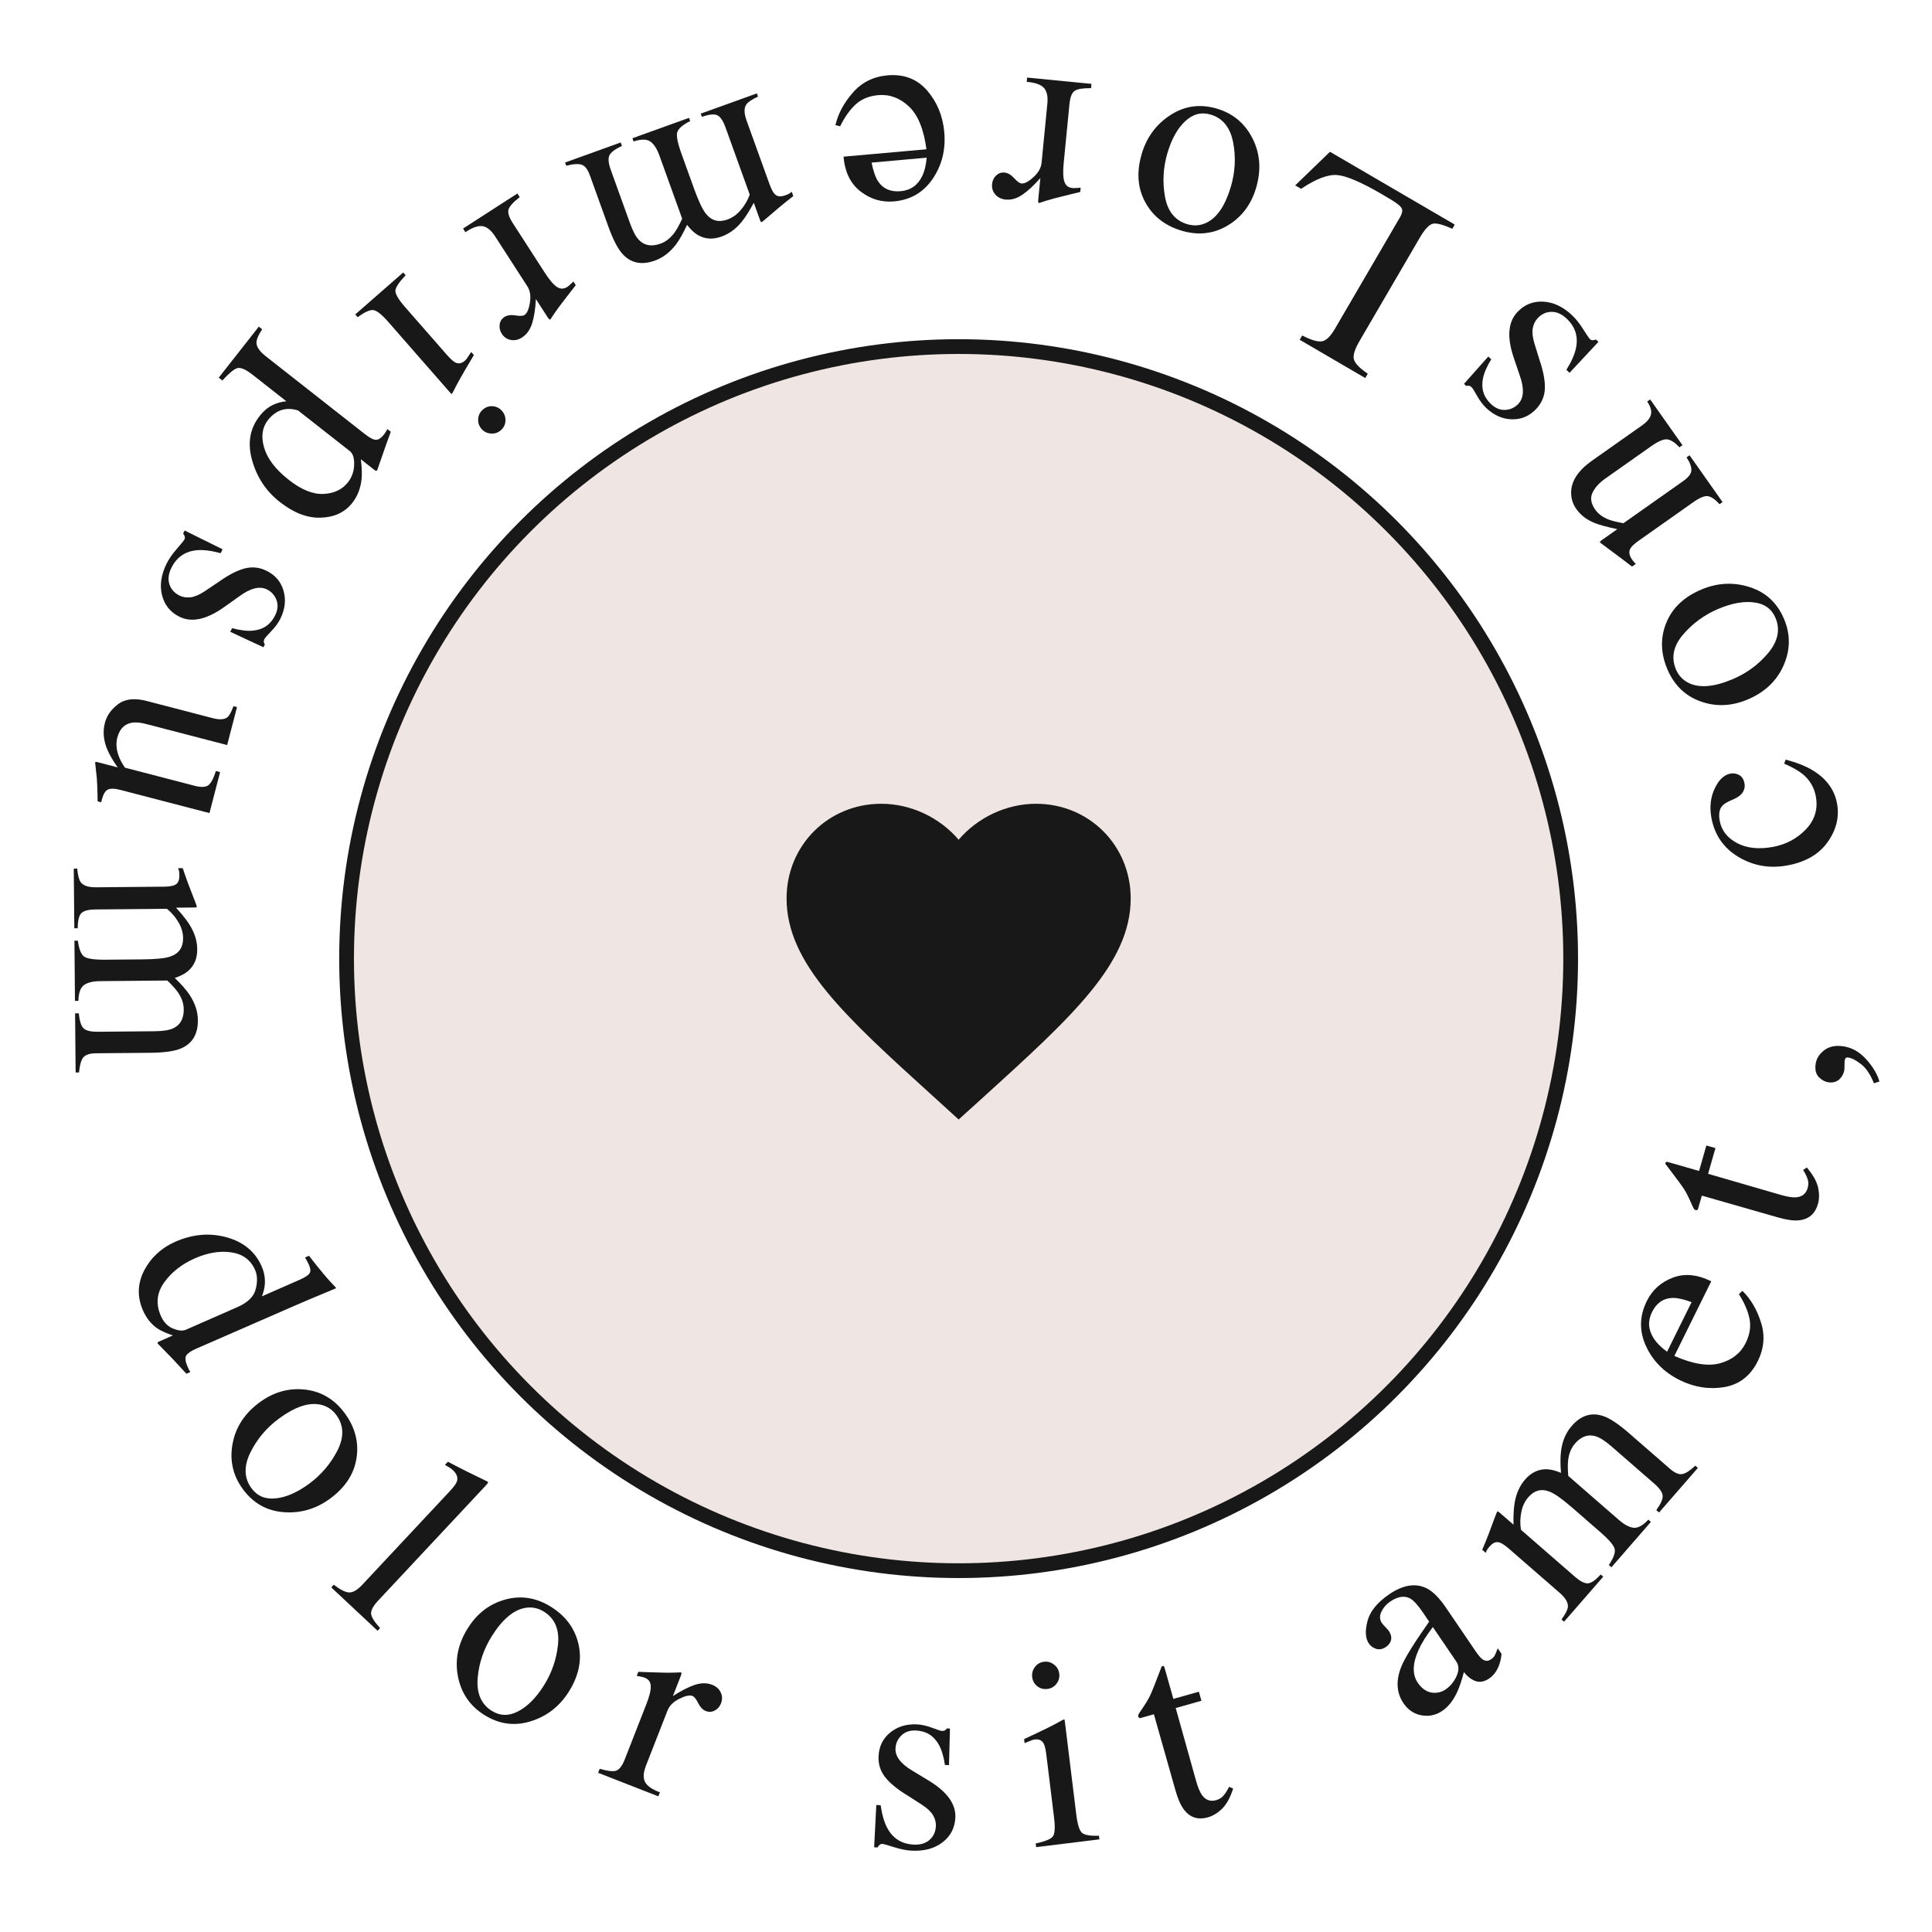 <svg width="131" height="131" viewBox="0 0 131 131" fill="none" xmlns="http://www.w3.org/2000/svg">
<path d="M98.475 15.512C97.861 15.236 97.428 15.12 97.175 15.165C96.915 15.212 96.611 15.533 96.265 16.126L92.184 23.122C91.859 23.68 91.731 24.092 91.801 24.36C91.869 24.632 92.182 24.959 92.742 25.341L92.572 25.633L88.126 23.039L88.296 22.747C88.892 23.054 89.337 23.186 89.629 23.144C89.916 23.099 90.212 22.815 90.516 22.293L94.924 14.737C95.026 14.563 95.078 14.408 95.082 14.273C95.077 14.14 94.982 14.002 94.797 13.86C94.689 13.776 94.572 13.694 94.447 13.615C94.317 13.532 94.072 13.386 93.714 13.177C92.317 12.362 91.305 11.926 90.679 11.87C90.053 11.813 89.234 12.124 88.221 12.803L87.821 12.57L90.179 10.292L98.641 15.228L98.475 15.512Z" fill="#181818"/>
<path d="M85.166 12.752C84.829 13.882 84.186 14.729 83.238 15.293C82.283 15.862 81.24 15.977 80.11 15.639C78.986 15.303 78.165 14.656 77.647 13.697C77.129 12.739 77.054 11.646 77.42 10.419C77.757 9.29 78.409 8.414 79.374 7.793C80.338 7.172 81.389 7.031 82.524 7.37C83.615 7.696 84.418 8.372 84.934 9.398C85.45 10.425 85.527 11.543 85.166 12.752ZM80.501 15.2C80.95 15.334 81.383 15.302 81.8 15.105C82.523 14.758 83.073 13.951 83.451 12.685C83.753 11.674 83.807 10.664 83.614 9.654C83.416 8.642 82.91 8.014 82.098 7.772C81.462 7.582 80.887 7.729 80.371 8.212C79.85 8.693 79.448 9.408 79.165 10.356C78.871 11.339 78.813 12.329 78.991 13.329C79.169 14.328 79.672 14.952 80.501 15.2Z" fill="#181818"/>
<path d="M73.978 5.978C73.431 5.972 73.062 6.032 72.871 6.156C72.68 6.286 72.561 6.587 72.515 7.059L72.125 11.049C72.068 11.633 72.083 12.054 72.171 12.313C72.252 12.577 72.438 12.723 72.727 12.751C72.785 12.757 72.866 12.756 72.968 12.748C73.064 12.746 73.165 12.738 73.274 12.725L73.245 13.017C72.898 13.102 72.541 13.189 72.175 13.278C71.809 13.367 71.555 13.432 71.415 13.472C71.109 13.555 70.793 13.652 70.466 13.763C70.425 13.759 70.403 13.742 70.4 13.712C70.391 13.681 70.391 13.619 70.4 13.524L70.542 12.073C70.113 12.561 69.71 12.936 69.333 13.197C68.951 13.457 68.571 13.569 68.193 13.532C67.892 13.502 67.656 13.387 67.486 13.186C67.314 12.99 67.242 12.757 67.268 12.486C67.292 12.244 67.385 12.047 67.549 11.897C67.707 11.745 67.895 11.681 68.113 11.702C68.337 11.724 68.554 11.849 68.764 12.078C68.968 12.306 69.135 12.427 69.264 12.44C69.471 12.46 69.741 12.317 70.075 12.01C70.408 11.709 70.592 11.382 70.626 11.028L71.016 7.037C71.066 6.53 70.983 6.165 70.766 5.941C70.55 5.723 70.166 5.594 69.617 5.552L69.645 5.26L74.007 5.686L73.978 5.978Z" fill="#181818"/>
<path d="M60.616 13.656C59.784 13.73 59.029 13.506 58.352 12.983C57.675 12.466 57.29 11.68 57.196 10.623L62.818 10.122C62.637 8.757 62.238 7.787 61.622 7.212C61.005 6.636 60.313 6.382 59.546 6.451C58.926 6.506 58.418 6.715 58.022 7.077C57.626 7.44 57.274 7.935 56.967 8.564L56.648 8.485C56.823 7.714 57.216 6.98 57.826 6.283C58.43 5.586 59.214 5.195 60.176 5.109C61.286 5.01 62.182 5.353 62.865 6.137C63.541 6.922 63.928 7.86 64.026 8.952C64.132 10.139 63.872 11.194 63.246 12.118C62.62 13.043 61.744 13.555 60.616 13.656ZM61.072 12.964C61.745 12.904 62.232 12.56 62.533 11.932C62.694 11.597 62.794 11.183 62.833 10.692L59.097 11.025C59.214 11.609 59.365 12.039 59.551 12.314C59.886 12.808 60.393 13.024 61.072 12.964Z" fill="#181818"/>
<path d="M51.397 6.55C50.977 6.746 50.713 6.923 50.606 7.081C50.441 7.323 50.446 7.687 50.621 8.172L52.18 12.495C52.328 12.908 52.481 13.158 52.639 13.246C52.791 13.336 52.993 13.336 53.244 13.246C53.361 13.204 53.448 13.166 53.505 13.133C53.557 13.101 53.617 13.058 53.685 13.002L53.791 13.294L53.261 13.712C53.069 13.863 52.76 14.123 52.332 14.491C51.904 14.859 51.676 15.049 51.648 15.059C51.62 15.069 51.599 15.061 51.583 15.035C51.567 15.009 51.546 14.957 51.517 14.879L51.111 13.75C50.739 14.451 50.387 14.968 50.054 15.303C49.723 15.642 49.346 15.889 48.922 16.041C48.348 16.248 47.82 16.218 47.34 15.95C47.085 15.803 46.833 15.569 46.586 15.249C46.324 15.816 46.076 16.255 45.842 16.566C45.437 17.102 44.958 17.47 44.406 17.669C43.508 17.993 42.777 17.844 42.213 17.222C41.892 16.872 41.57 16.25 41.248 15.358L39.997 11.888C39.855 11.492 39.671 11.253 39.446 11.17C39.217 11.095 38.866 11.117 38.393 11.238L38.315 11.02L42.086 9.661L42.171 9.895C41.702 10.114 41.419 10.326 41.323 10.531C41.221 10.738 41.253 11.073 41.42 11.536L42.719 15.14C42.914 15.681 43.117 16.058 43.326 16.273C43.697 16.655 44.184 16.738 44.786 16.521C45.148 16.39 45.465 16.141 45.735 15.773C45.891 15.559 46.065 15.245 46.255 14.829L44.712 10.547C44.549 10.096 44.347 9.781 44.107 9.603C43.861 9.427 43.478 9.424 42.959 9.592L42.881 9.374L46.719 7.991L46.798 8.208C46.292 8.466 46.001 8.716 45.924 8.958C45.848 9.199 45.943 9.691 46.21 10.432L47.054 12.774C47.364 13.633 47.633 14.204 47.861 14.487C48.242 14.967 48.73 15.099 49.327 14.884C49.667 14.762 49.968 14.546 50.228 14.238C50.491 13.936 50.693 13.589 50.836 13.197L49.187 8.623C49.034 8.199 48.856 7.932 48.653 7.823C48.444 7.715 48.09 7.748 47.592 7.922L47.514 7.704L51.319 6.333L51.397 6.55Z" fill="#181818"/>
<path d="M34.04 27.863C34.208 28.055 34.285 28.278 34.273 28.534C34.26 28.789 34.155 29.003 33.959 29.174C33.767 29.342 33.544 29.415 33.289 29.394C33.034 29.381 32.82 29.277 32.648 29.08C32.481 28.889 32.406 28.663 32.423 28.404C32.44 28.153 32.544 27.944 32.736 27.776C32.932 27.604 33.156 27.527 33.406 27.543C33.661 27.565 33.872 27.671 34.04 27.863ZM27.504 18.663C27.066 19.125 26.835 19.469 26.812 19.694C26.792 19.924 27.011 20.3 27.467 20.822L30.259 24.013C30.513 24.303 30.708 24.486 30.846 24.563C31.073 24.687 31.293 24.655 31.508 24.468C31.557 24.425 31.602 24.378 31.643 24.326C31.68 24.278 31.782 24.125 31.951 23.868L32.132 24.075L31.927 24.421C31.368 25.358 30.992 26.026 30.797 26.424C30.719 26.587 30.662 26.684 30.627 26.715C30.59 26.692 30.557 26.662 30.526 26.627L26.323 21.823C25.878 21.314 25.539 21.048 25.305 21.024C25.067 21.004 24.716 21.165 24.252 21.508L24.088 21.32L27.34 18.476L27.504 18.663Z" fill="#181818"/>
<path d="M20.208 27.83C19.796 27.702 19.417 27.695 19.072 27.808C18.728 27.93 18.428 28.154 18.172 28.48C17.776 28.983 17.689 29.608 17.91 30.354C18.131 31.108 18.689 31.836 19.584 32.539C20.442 33.213 21.229 33.529 21.946 33.49C22.66 33.455 23.208 33.192 23.593 32.703C23.863 32.358 24.003 31.959 24.012 31.506C24.026 31.057 23.93 30.752 23.725 30.591L20.208 27.83ZM17.78 22.329C17.464 22.789 17.34 23.139 17.407 23.38C17.47 23.626 17.672 23.882 18.012 24.149L24.724 29.42C25.078 29.698 25.339 29.832 25.506 29.82C25.675 29.817 25.852 29.696 26.039 29.458C26.079 29.407 26.115 29.356 26.147 29.306C26.175 29.26 26.215 29.19 26.267 29.095L26.498 29.276L26.193 30.111C26.18 30.138 25.973 30.733 25.572 31.895C25.554 31.918 25.529 31.925 25.499 31.916C25.469 31.916 25.44 31.904 25.412 31.883L24.468 31.141C24.535 31.691 24.551 32.14 24.517 32.49C24.448 33.115 24.24 33.648 23.893 34.091C23.387 34.734 22.679 35.071 21.766 35.1C20.855 35.138 19.924 34.784 18.973 34.037C18.041 33.305 17.415 32.361 17.094 31.205C16.77 30.054 16.939 29.056 17.602 28.213C17.806 27.952 18.017 27.751 18.232 27.611C18.564 27.39 18.959 27.256 19.418 27.209L17.132 25.414C16.661 25.044 16.312 24.894 16.084 24.964C15.856 25.033 15.52 25.312 15.076 25.8L14.832 25.608L17.549 22.147L17.78 22.329Z" fill="#181818"/>
<path d="M15.092 37.245L14.962 37.508C14.296 37.33 13.75 37.265 13.323 37.311C12.544 37.388 11.977 37.785 11.622 38.502C11.425 38.901 11.378 39.268 11.483 39.604C11.59 39.948 11.819 40.207 12.169 40.381C12.393 40.491 12.64 40.532 12.913 40.501C13.186 40.471 13.504 40.337 13.866 40.1L14.818 39.461C15.492 38.981 16.083 38.676 16.592 38.544C17.1 38.412 17.596 38.466 18.079 38.706C18.674 39 19.057 39.455 19.229 40.069C19.401 40.683 19.328 41.312 19.009 41.954C18.87 42.236 18.664 42.517 18.392 42.799C18.117 43.087 17.97 43.252 17.948 43.294C17.901 43.389 17.88 43.465 17.886 43.521C17.891 43.576 17.915 43.635 17.958 43.696L17.863 43.887L15.613 42.841L15.736 42.594C16.303 42.743 16.775 42.799 17.151 42.76C17.846 42.694 18.347 42.35 18.654 41.729C18.839 41.357 18.869 41.009 18.746 40.683C18.623 40.358 18.407 40.118 18.099 39.966C17.611 39.724 16.994 39.874 16.248 40.418L15.162 41.189C13.986 42.015 12.988 42.225 12.171 41.82C11.544 41.509 11.149 41.019 10.985 40.349C10.818 39.685 10.923 38.973 11.299 38.213C11.457 37.895 11.689 37.56 11.995 37.209C12.301 36.858 12.473 36.645 12.51 36.571C12.541 36.507 12.545 36.44 12.521 36.368C12.502 36.299 12.467 36.236 12.417 36.178L12.519 35.971L15.092 37.245Z" fill="#181818"/>
<path d="M15.402 50.519L9.895 49.088C9.505 48.986 9.178 48.959 8.915 49.007C8.424 49.106 8.105 49.44 7.957 50.007C7.855 50.397 7.885 50.812 8.046 51.252C8.135 51.502 8.277 51.768 8.472 52.052L13.187 53.278C13.629 53.393 13.941 53.382 14.123 53.246C14.306 53.109 14.478 52.787 14.641 52.278L14.925 52.352L14.202 55.131L8.146 53.556C7.755 53.455 7.468 53.453 7.283 53.552C7.102 53.658 6.962 53.94 6.861 54.398L6.62 54.335C6.616 53.997 6.611 53.748 6.604 53.587C6.602 53.427 6.59 53.157 6.566 52.778C6.553 52.615 6.515 52.256 6.451 51.701C6.458 51.672 6.477 51.659 6.507 51.66C6.532 51.661 6.561 51.665 6.596 51.674L7.981 52.034C7.618 51.523 7.366 51.078 7.226 50.699C7.009 50.122 6.971 49.561 7.112 49.016C7.242 48.517 7.542 48.093 8.013 47.744C8.479 47.388 9.125 47.317 9.951 47.531L14.416 48.693C14.875 48.812 15.207 48.794 15.413 48.639C15.543 48.538 15.682 48.287 15.83 47.884L16.07 47.947L15.402 50.519Z" fill="#181818"/>
<path d="M5.233 58.895C5.279 59.357 5.359 59.664 5.473 59.817C5.647 60.053 5.992 60.168 6.507 60.163L11.103 60.122C11.542 60.118 11.829 60.056 11.964 59.936C12.099 59.822 12.165 59.632 12.163 59.365C12.162 59.241 12.155 59.146 12.143 59.081C12.13 59.022 12.109 58.951 12.079 58.868L12.39 58.865L12.609 59.503C12.688 59.734 12.831 60.112 13.037 60.637C13.243 61.163 13.347 61.441 13.347 61.47C13.347 61.5 13.332 61.518 13.303 61.524C13.273 61.53 13.217 61.534 13.134 61.534L11.934 61.545C12.473 62.127 12.845 62.63 13.05 63.055C13.261 63.48 13.369 63.918 13.373 64.368C13.379 64.978 13.176 65.466 12.764 65.832C12.541 66.023 12.237 66.183 11.853 66.311C12.301 66.746 12.634 67.125 12.85 67.449C13.223 68.008 13.412 68.582 13.417 69.168C13.426 70.123 13.043 70.763 12.27 71.09C11.833 71.278 11.14 71.376 10.192 71.385L6.503 71.418C6.082 71.422 5.796 71.516 5.643 71.702C5.497 71.893 5.402 72.231 5.359 72.718L5.128 72.72L5.092 68.711L5.341 68.708C5.393 69.224 5.499 69.56 5.661 69.719C5.822 69.883 6.149 69.963 6.641 69.959L10.472 69.924C11.047 69.919 11.47 69.853 11.742 69.726C12.226 69.502 12.465 69.07 12.459 68.43C12.455 68.045 12.325 67.664 12.066 67.287C11.916 67.069 11.677 66.802 11.348 66.485L6.796 66.526C6.316 66.53 5.953 66.617 5.705 66.785C5.458 66.959 5.328 67.319 5.315 67.864L5.084 67.866L5.047 63.786L5.278 63.784C5.354 64.346 5.494 64.704 5.697 64.856C5.9 65.008 6.395 65.081 7.183 65.073L9.672 65.051C10.585 65.043 11.213 64.978 11.555 64.856C12.134 64.655 12.421 64.237 12.415 63.603C12.412 63.242 12.308 62.887 12.103 62.539C11.904 62.192 11.644 61.886 11.321 61.622L6.459 61.666C6.008 61.67 5.698 61.75 5.528 61.906C5.357 62.068 5.271 62.412 5.27 62.94L5.039 62.942L5.002 58.897L5.233 58.895Z" fill="#181818"/>
<path d="M17.739 85.859C17.913 86.255 17.986 86.656 17.958 87.064C17.939 87.331 17.873 87.609 17.761 87.898L20.349 86.761C20.68 86.615 20.891 86.477 20.983 86.346C21.076 86.221 21.063 86.02 20.941 85.743C20.912 85.678 20.885 85.622 20.858 85.576C20.831 85.529 20.772 85.426 20.682 85.265L20.951 85.147L21.415 85.739C21.587 85.954 21.762 86.169 21.94 86.382C22.118 86.595 22.28 86.78 22.426 86.936C22.491 87.01 22.606 87.132 22.77 87.299L22.776 87.355L21.914 87.714C21.602 87.844 21.28 87.98 20.946 88.12C20.618 88.257 20.294 88.397 19.974 88.537L13.318 91.442C12.965 91.597 12.737 91.749 12.634 91.898C12.531 92.047 12.562 92.308 12.727 92.683C12.753 92.743 12.779 92.802 12.805 92.862C12.837 92.919 12.871 92.975 12.908 93.03L12.64 93.148C12.615 93.12 12.306 92.787 11.714 92.147L10.673 91.08L10.721 90.991L11.722 90.551C11.258 90.393 10.906 90.233 10.667 90.073C10.249 89.784 9.925 89.379 9.697 88.858C9.291 87.936 9.318 87.031 9.776 86.144C10.242 85.259 10.944 84.611 11.883 84.198C13.06 83.681 14.219 83.579 15.361 83.894C16.51 84.211 17.303 84.866 17.739 85.859ZM10.905 89.221C11.09 89.644 11.365 89.931 11.729 90.082C12.094 90.233 12.387 90.259 12.609 90.161L16.101 88.627C16.806 88.317 17.219 87.909 17.34 87.403C17.468 86.9 17.454 86.469 17.297 86.111C16.996 85.428 16.459 85.029 15.684 84.917C14.915 84.801 14.088 84.938 13.204 85.327C12.33 85.711 11.64 86.253 11.133 86.955C10.628 87.663 10.552 88.418 10.905 89.221Z" fill="#181818"/>
<path d="M17.608 95.083C18.56 94.386 19.583 94.099 20.68 94.221C21.784 94.345 22.685 94.882 23.382 95.833C24.076 96.78 24.34 97.791 24.174 98.868C24.008 99.945 23.409 100.862 22.376 101.619C21.425 102.316 20.377 102.621 19.233 102.533C18.089 102.446 17.167 101.925 16.466 100.969C15.793 100.051 15.561 99.027 15.769 97.897C15.977 96.768 16.59 95.83 17.608 95.083ZM22.805 95.948C22.528 95.57 22.164 95.334 21.712 95.239C20.927 95.08 20.001 95.391 18.935 96.172C18.084 96.796 17.431 97.568 16.975 98.49C16.523 99.417 16.547 100.222 17.048 100.906C17.441 101.441 17.988 101.672 18.691 101.598C19.397 101.528 20.149 101.201 20.947 100.616C21.774 100.01 22.418 99.255 22.88 98.351C23.341 97.447 23.316 96.646 22.805 95.948Z" fill="#181818"/>
<path d="M22.631 107.454C23.07 107.791 23.418 107.966 23.674 107.978C23.934 107.986 24.232 107.811 24.568 107.452L30.501 101.108C30.768 100.822 30.928 100.603 30.982 100.451C31.065 100.188 30.975 99.933 30.711 99.686C30.65 99.629 30.577 99.573 30.491 99.517C30.41 99.465 30.303 99.402 30.171 99.327L30.371 99.112C31.101 99.503 31.999 99.953 33.064 100.463C33.094 100.491 33.099 100.52 33.08 100.55C33.064 100.584 33.016 100.644 32.935 100.731L25.654 108.516C25.302 108.892 25.138 109.198 25.163 109.432C25.192 109.661 25.395 109.982 25.774 110.392L25.604 110.574L22.461 107.635L22.631 107.454Z" fill="#181818"/>
<path d="M31.738 110.372C32.37 109.377 33.218 108.736 34.284 108.451C35.358 108.164 36.392 108.336 37.388 108.968C38.379 109.597 38.993 110.443 39.23 111.506C39.468 112.57 39.244 113.642 38.558 114.723C37.926 115.718 37.061 116.384 35.964 116.719C34.867 117.055 33.818 116.905 32.817 116.27C31.856 115.66 31.267 114.791 31.049 113.663C30.832 112.535 31.061 111.438 31.738 110.372ZM36.892 109.285C36.497 109.034 36.071 108.947 35.616 109.023C34.827 109.16 34.078 109.787 33.37 110.903C32.804 111.794 32.477 112.751 32.389 113.776C32.305 114.804 32.621 115.545 33.336 115.999C33.897 116.355 34.49 116.37 35.118 116.045C35.75 115.724 36.331 115.145 36.862 114.309C37.411 113.444 37.736 112.506 37.837 111.496C37.938 110.486 37.623 109.749 36.892 109.285Z" fill="#181818"/>
<path d="M40.663 119.933C41.188 120.087 41.559 120.13 41.777 120.063C41.996 119.989 42.192 119.732 42.365 119.29L43.825 115.557C44.039 115.01 44.139 114.6 44.124 114.328C44.118 114.051 43.979 113.86 43.709 113.755C43.654 113.733 43.576 113.712 43.475 113.692C43.383 113.669 43.283 113.649 43.175 113.632L43.282 113.359C43.639 113.371 44.006 113.384 44.383 113.398C44.759 113.411 45.021 113.418 45.167 113.418C45.484 113.421 45.815 113.414 46.159 113.396C46.198 113.411 46.214 113.433 46.209 113.463C46.209 113.495 46.192 113.555 46.158 113.643L45.627 115.001C46.172 114.648 46.662 114.397 47.095 114.248C47.534 114.102 47.93 114.098 48.284 114.236C48.565 114.346 48.761 114.521 48.87 114.761C48.982 114.996 48.989 115.24 48.889 115.494C48.801 115.72 48.657 115.884 48.459 115.984C48.266 116.087 48.068 116.099 47.863 116.019C47.654 115.937 47.479 115.757 47.339 115.48C47.205 115.205 47.077 115.043 46.956 114.996C46.763 114.92 46.464 114.985 46.059 115.189C45.657 115.388 45.391 115.653 45.261 115.984L43.801 119.718C43.616 120.193 43.597 120.567 43.744 120.841C43.894 121.11 44.227 121.339 44.745 121.529L44.638 121.802L40.556 120.206L40.663 119.933Z" fill="#181818"/>
<path d="M59.419 122.389L59.712 122.404C59.813 123.086 59.97 123.613 60.182 123.986C60.563 124.67 61.152 125.033 61.951 125.074C62.395 125.097 62.751 124.993 63.017 124.764C63.291 124.529 63.437 124.216 63.458 123.825C63.47 123.577 63.409 123.333 63.273 123.095C63.136 122.856 62.888 122.618 62.526 122.38L61.561 121.76C60.853 121.332 60.338 120.911 60.015 120.497C59.692 120.083 59.544 119.606 59.572 119.068C59.606 118.405 59.871 117.872 60.366 117.471C60.862 117.069 61.468 116.886 62.184 116.923C62.497 116.939 62.838 117.016 63.204 117.154C63.577 117.292 63.787 117.362 63.834 117.364C63.941 117.37 64.019 117.359 64.068 117.332C64.117 117.305 64.16 117.259 64.199 117.196L64.412 117.207L64.347 119.687L64.072 119.673C63.983 119.093 63.846 118.638 63.661 118.308C63.325 117.697 62.81 117.374 62.118 117.338C61.703 117.317 61.371 117.427 61.122 117.67C60.872 117.912 60.738 118.205 60.72 118.548C60.692 119.093 61.076 119.599 61.871 120.067L63.01 120.758C64.235 121.509 64.825 122.341 64.778 123.252C64.742 123.951 64.449 124.508 63.899 124.925C63.356 125.342 62.661 125.529 61.814 125.485C61.459 125.467 61.06 125.387 60.616 125.246C60.172 125.104 59.909 125.031 59.826 125.027C59.755 125.023 59.692 125.047 59.636 125.097C59.58 125.142 59.535 125.199 59.502 125.268L59.271 125.257L59.419 122.389Z" fill="#181818"/>
<path d="M69.988 113.715C69.957 113.462 70.019 113.234 70.173 113.03C70.327 112.826 70.534 112.708 70.792 112.676C71.045 112.645 71.271 112.71 71.47 112.871C71.674 113.025 71.792 113.231 71.824 113.49C71.855 113.743 71.79 113.972 71.63 114.176C71.475 114.375 71.272 114.489 71.019 114.52C70.76 114.552 70.531 114.49 70.333 114.336C70.134 114.175 70.019 113.968 69.988 113.715ZM70.227 124.998C70.849 124.862 71.233 124.707 71.379 124.534C71.524 124.355 71.554 123.921 71.47 123.233L70.953 119.024C70.906 118.642 70.847 118.38 70.776 118.24C70.659 118.01 70.459 117.912 70.176 117.946C70.112 117.954 70.048 117.968 69.984 117.988C69.927 118.007 69.756 118.075 69.472 118.194L69.439 117.92L69.803 117.75C70.791 117.289 71.478 116.948 71.863 116.727C72.019 116.636 72.12 116.588 72.167 116.582C72.184 116.622 72.195 116.666 72.201 116.713L72.979 123.048C73.061 123.718 73.192 124.129 73.372 124.28C73.557 124.431 73.938 124.494 74.515 124.471L74.545 124.719L70.257 125.245L70.227 124.998Z" fill="#181818"/>
<path d="M81.289 114.705L81.464 115.321L79.719 115.815L81.099 120.746C81.222 121.18 81.352 121.497 81.489 121.698C81.738 122.053 82.061 122.174 82.46 122.061C82.666 122.002 82.829 121.904 82.949 121.765C83.076 121.624 83.206 121.421 83.34 121.155L83.616 121.28L83.501 121.59C83.317 122.073 83.084 122.444 82.8 122.704C82.516 122.963 82.22 123.136 81.912 123.223C81.24 123.414 80.698 123.244 80.289 122.713C80.066 122.426 79.873 121.994 79.709 121.418L78.24 116.235L77.307 116.499C77.274 116.49 77.246 116.48 77.224 116.468C77.208 116.454 77.196 116.433 77.188 116.404C77.172 116.347 77.171 116.301 77.186 116.266C77.204 116.224 77.266 116.126 77.371 115.973C77.672 115.537 77.88 115.194 77.994 114.946C78.113 114.691 78.371 114.039 78.77 112.989C78.844 112.968 78.888 112.962 78.903 112.97C78.923 112.977 78.944 113.017 78.965 113.091L79.561 115.195L81.289 114.705Z" fill="#181818"/>
<path d="M97.154 110.324C96.718 110.894 96.392 111.416 96.178 111.892C95.77 112.808 95.754 113.543 96.131 114.097C96.434 114.542 96.805 114.771 97.242 114.781C97.526 114.788 97.786 114.712 98.021 114.552C98.345 114.332 98.591 114.031 98.762 113.65C98.938 113.265 98.93 112.933 98.74 112.654L97.154 110.324ZM95.168 115.494C94.684 114.784 94.636 113.949 95.023 112.99C95.273 112.39 95.9 111.378 96.904 109.957L96.479 109.332C96.139 108.832 95.853 108.518 95.622 108.389C95.232 108.174 94.775 108.245 94.25 108.602C94.001 108.772 93.806 108.997 93.668 109.278C93.532 109.564 93.543 109.822 93.7 110.052C93.74 110.111 93.82 110.203 93.942 110.328C94.059 110.449 94.132 110.528 94.158 110.568C94.345 110.842 94.385 111.095 94.277 111.326C94.217 111.46 94.116 111.575 93.974 111.672C93.754 111.822 93.537 111.866 93.322 111.804C93.105 111.737 92.936 111.615 92.816 111.439C92.582 111.096 92.549 110.595 92.717 109.936C92.887 109.268 93.38 108.656 94.199 108.099C95.149 107.452 96.003 107.322 96.762 107.709C97.173 107.924 97.599 108.355 98.039 109.001L100.045 111.948C100.238 112.232 100.391 112.415 100.504 112.496C100.698 112.644 100.895 112.649 101.096 112.512C101.209 112.436 101.29 112.355 101.34 112.271C101.39 112.187 101.461 112.017 101.552 111.761L101.812 112.143C101.786 112.441 101.723 112.713 101.625 112.959C101.478 113.331 101.262 113.615 100.978 113.808C100.645 114.035 100.329 114.092 100.03 113.98C99.736 113.864 99.481 113.662 99.262 113.373C99.11 113.95 98.955 114.407 98.797 114.744C98.532 115.312 98.198 115.733 97.796 116.006C97.375 116.293 96.91 116.395 96.401 116.311C95.889 116.222 95.478 115.95 95.168 115.494Z" fill="#181818"/>
<path d="M105.878 109.808C106.15 109.432 106.294 109.149 106.31 108.959C106.336 108.667 106.155 108.352 105.766 108.014L102.299 104.997C101.968 104.709 101.712 104.565 101.531 104.565C101.355 104.561 101.179 104.659 101.004 104.86C100.922 104.954 100.864 105.029 100.83 105.086C100.8 105.139 100.769 105.206 100.737 105.288L100.502 105.084L100.762 104.461C100.855 104.236 100.999 103.859 101.193 103.328C101.388 102.798 101.494 102.522 101.514 102.5C101.533 102.477 101.556 102.474 101.582 102.489C101.609 102.504 101.653 102.538 101.716 102.593L102.621 103.38C102.604 102.588 102.659 101.964 102.787 101.51C102.911 101.052 103.12 100.653 103.416 100.313C103.817 99.853 104.292 99.622 104.843 99.622C105.137 99.627 105.47 99.709 105.843 99.868C105.795 99.245 105.798 98.741 105.851 98.355C105.943 97.689 106.182 97.134 106.567 96.692C107.193 95.972 107.904 95.746 108.7 96.014C109.152 96.164 109.735 96.549 110.45 97.172L113.234 99.594C113.551 99.87 113.828 99.989 114.065 99.952C114.301 99.906 114.597 99.715 114.952 99.38L115.126 99.531L112.494 102.556L112.306 102.393C112.609 101.972 112.753 101.65 112.737 101.424C112.725 101.194 112.534 100.917 112.163 100.594L109.272 98.079C108.838 97.702 108.478 97.471 108.191 97.386C107.68 97.232 107.215 97.397 106.795 97.879C106.542 98.17 106.387 98.542 106.33 98.996C106.298 99.258 106.3 99.617 106.336 100.073L109.769 103.06C110.132 103.375 110.461 103.552 110.758 103.59C111.058 103.624 111.394 103.441 111.766 103.041L111.94 103.193L109.262 106.271L109.087 106.12C109.403 105.648 109.536 105.288 109.485 105.04C109.434 104.791 109.111 104.408 108.516 103.891L106.639 102.257C105.95 101.658 105.437 101.29 105.1 101.154C104.534 100.92 104.042 101.043 103.626 101.521C103.389 101.794 103.231 102.128 103.154 102.524C103.072 102.916 103.064 103.318 103.13 103.729L106.799 106.921C107.139 107.217 107.424 107.363 107.655 107.36C107.889 107.352 108.182 107.151 108.533 106.757L108.707 106.908L106.052 109.96L105.878 109.808Z" fill="#181818"/>
<path d="M111.661 88.219C112.031 87.47 112.616 86.942 113.415 86.636C114.208 86.328 115.081 86.409 116.032 86.879L113.531 91.939C114.79 92.495 115.826 92.66 116.638 92.434C117.451 92.207 118.028 91.749 118.369 91.058C118.645 90.5 118.731 89.958 118.628 89.431C118.525 88.904 118.285 88.346 117.909 87.756L118.142 87.525C118.709 88.076 119.131 88.794 119.408 89.678C119.688 90.556 119.614 91.428 119.186 92.295C118.692 93.293 117.933 93.88 116.908 94.055C115.886 94.224 114.883 94.065 113.9 93.58C112.833 93.052 112.067 92.28 111.604 91.265C111.14 90.249 111.16 89.234 111.661 88.219ZM112.014 88.969C111.715 89.574 111.755 90.169 112.134 90.753C112.337 91.065 112.638 91.366 113.037 91.655L114.699 88.292C114.139 88.088 113.693 87.993 113.362 88.008C112.765 88.038 112.316 88.358 112.014 88.969Z" fill="#181818"/>
<path d="M115.701 77.671L116.317 77.847L115.817 79.59L120.735 81.017C121.168 81.142 121.506 81.198 121.749 81.188C122.182 81.164 122.455 80.952 122.569 80.554C122.628 80.349 122.63 80.158 122.576 79.982C122.523 79.801 122.419 79.583 122.264 79.329L122.515 79.16L122.718 79.422C123.032 79.832 123.224 80.226 123.294 80.604C123.365 80.982 123.356 81.325 123.268 81.632C123.075 82.305 122.646 82.675 121.979 82.743C121.617 82.781 121.148 82.717 120.572 82.552L115.394 81.069L115.127 82C115.102 82.024 115.078 82.042 115.056 82.054C115.036 82.06 115.011 82.059 114.983 82.051C114.926 82.035 114.886 82.011 114.864 81.98C114.838 81.942 114.788 81.838 114.713 81.669C114.501 81.183 114.32 80.826 114.169 80.598C114.015 80.362 113.597 79.799 112.915 78.907C112.936 78.833 112.954 78.791 112.969 78.783C112.985 78.77 113.03 78.773 113.105 78.794L115.207 79.397L115.701 77.671Z" fill="#181818"/>
<path d="M124.946 70.94C125.539 71.018 126.063 71.305 126.518 71.802C126.972 72.298 127.279 72.808 127.437 73.331L127.062 73.452C126.819 72.846 126.527 72.412 126.185 72.152C125.843 71.886 125.549 71.737 125.302 71.704C125.22 71.693 125.164 71.713 125.133 71.762C125.103 71.812 125.084 71.866 125.076 71.925L125.06 72.524C125.027 72.77 124.918 72.986 124.732 73.171C124.54 73.355 124.292 73.427 123.986 73.386C123.751 73.355 123.533 73.24 123.333 73.04C123.132 72.84 123.057 72.546 123.108 72.159C123.157 71.788 123.348 71.476 123.68 71.221C124.007 70.965 124.429 70.871 124.946 70.94Z" fill="#181818"/>
<path d="M116.044 55.46C115.909 54.731 115.982 54.07 116.263 53.475C116.538 52.876 116.899 52.534 117.348 52.451C117.54 52.415 117.733 52.448 117.927 52.551C118.115 52.655 118.235 52.846 118.287 53.126C118.325 53.33 118.289 53.524 118.178 53.707C118.066 53.885 117.883 54.033 117.628 54.153L117.228 54.336C116.933 54.469 116.739 54.64 116.645 54.851C116.559 55.066 116.545 55.331 116.603 55.645C116.726 56.309 117.122 56.818 117.79 57.17C118.452 57.517 119.263 57.601 120.225 57.423C121.104 57.259 121.847 56.862 122.453 56.231C123.058 55.594 123.281 54.847 123.122 53.991C123.01 53.385 122.711 52.883 122.228 52.484C121.95 52.259 121.533 52.023 120.975 51.777L121.078 51.505C121.839 51.707 122.457 51.953 122.933 52.245C123.845 52.805 124.387 53.548 124.559 54.474C124.728 55.383 124.519 56.254 123.932 57.086C123.346 57.919 122.438 58.449 121.208 58.678C120.002 58.902 118.894 58.713 117.884 58.111C116.874 57.509 116.261 56.625 116.044 55.46Z" fill="#181818"/>
<path d="M118.483 47.437C117.395 47.891 116.332 47.931 115.295 47.555C114.25 47.175 113.501 46.442 113.046 45.354C112.594 44.271 112.574 43.226 112.988 42.218C113.402 41.21 114.2 40.459 115.381 39.965C116.469 39.511 117.559 39.46 118.651 39.813C119.742 40.166 120.517 40.89 120.974 41.983C121.412 43.033 121.398 44.083 120.931 45.132C120.464 46.182 119.648 46.95 118.483 47.437ZM113.634 45.378C113.815 45.81 114.113 46.125 114.53 46.323C115.256 46.662 116.229 46.577 117.448 46.067C118.422 45.661 119.238 45.062 119.897 44.273C120.555 43.478 120.72 42.69 120.393 41.908C120.137 41.296 119.659 40.943 118.959 40.85C118.256 40.752 117.448 40.894 116.535 41.275C115.589 41.671 114.786 42.254 114.125 43.024C113.464 43.795 113.301 44.579 113.634 45.378Z" fill="#181818"/>
<path d="M116.596 34.187C116.31 33.874 116.056 33.694 115.834 33.647C115.605 33.599 115.267 33.732 114.821 34.046L111.138 36.644C110.828 36.862 110.631 37.045 110.546 37.192C110.427 37.414 110.468 37.668 110.67 37.953C110.7 37.997 110.735 38.041 110.774 38.086C110.81 38.127 110.856 38.177 110.914 38.238L110.66 38.417C110.461 38.26 109.98 37.896 109.215 37.326L108.508 36.802C108.484 36.768 108.483 36.74 108.504 36.718C108.521 36.691 108.552 36.663 108.595 36.632L109.663 35.879C108.932 35.727 108.401 35.58 108.068 35.437C107.564 35.227 107.169 34.918 106.882 34.511C106.65 34.182 106.532 33.815 106.53 33.411C106.529 32.628 107.001 31.904 107.945 31.238L111.338 28.845C111.686 28.599 111.889 28.351 111.945 28.101C112.001 27.851 111.915 27.56 111.687 27.227L111.891 27.084L114.079 30.186L113.875 30.329C113.577 30.01 113.306 29.831 113.062 29.793C112.813 29.759 112.441 29.916 111.947 30.264L108.845 32.452C108.429 32.746 108.14 33.066 107.978 33.412C107.811 33.762 107.875 34.145 108.168 34.561C108.37 34.847 108.672 35.069 109.074 35.228C109.301 35.314 109.636 35.398 110.077 35.478L114.145 32.609C114.493 32.363 114.674 32.12 114.685 31.879C114.692 31.642 114.583 31.353 114.357 31.012L114.56 30.869L116.799 34.043L116.596 34.187Z" fill="#181818"/>
<path d="M106.424 25.278L106.21 25.078C106.571 24.491 106.79 23.986 106.868 23.564C107.018 22.796 106.8 22.139 106.215 21.593C105.89 21.29 105.552 21.14 105.199 21.144C104.839 21.148 104.525 21.293 104.258 21.579C104.089 21.761 103.979 21.987 103.93 22.257C103.88 22.527 103.917 22.87 104.041 23.285L104.38 24.38C104.646 25.163 104.77 25.817 104.75 26.342C104.731 26.867 104.537 27.326 104.169 27.721C103.716 28.206 103.171 28.443 102.533 28.431C101.895 28.42 101.314 28.17 100.79 27.68C100.56 27.466 100.349 27.188 100.157 26.847C99.961 26.501 99.845 26.312 99.811 26.28C99.733 26.207 99.666 26.166 99.611 26.155C99.556 26.144 99.494 26.151 99.423 26.174L99.267 26.029L100.914 24.173L101.115 24.361C100.81 24.862 100.622 25.298 100.551 25.67C100.415 26.354 100.6 26.932 101.107 27.405C101.411 27.688 101.736 27.817 102.083 27.793C102.43 27.768 102.721 27.63 102.956 27.379C103.328 26.98 103.36 26.346 103.053 25.476L102.626 24.214C102.172 22.85 102.257 21.835 102.879 21.168C103.356 20.656 103.939 20.418 104.628 20.453C105.313 20.484 105.965 20.788 106.585 21.366C106.845 21.609 107.099 21.927 107.347 22.321C107.596 22.715 107.75 22.941 107.811 22.997C107.863 23.046 107.926 23.069 108.002 23.066C108.073 23.068 108.144 23.053 108.214 23.021L108.383 23.179L106.424 25.278Z" fill="#181818"/>
<path d="M35.241 13.367C34.808 13.702 34.556 13.978 34.484 14.194C34.415 14.414 34.509 14.724 34.766 15.122L36.94 18.491C37.258 18.984 37.532 19.305 37.761 19.453C37.989 19.609 38.225 19.608 38.469 19.451C38.519 19.419 38.581 19.368 38.656 19.299C38.729 19.237 38.804 19.168 38.881 19.09L39.04 19.336C38.821 19.619 38.595 19.909 38.364 20.206C38.133 20.504 37.974 20.712 37.889 20.831C37.7 21.086 37.513 21.358 37.326 21.648C37.291 21.671 37.264 21.671 37.242 21.649C37.217 21.631 37.178 21.582 37.126 21.502L36.336 20.277C36.303 20.926 36.22 21.47 36.087 21.908C35.949 22.35 35.721 22.674 35.402 22.88C35.148 23.043 34.892 23.1 34.633 23.048C34.377 23.002 34.175 22.864 34.027 22.635C33.895 22.43 33.847 22.218 33.881 21.999C33.911 21.782 34.018 21.614 34.202 21.495C34.391 21.373 34.639 21.337 34.946 21.386C35.248 21.438 35.453 21.429 35.563 21.358C35.737 21.246 35.86 20.965 35.93 20.518C36.004 20.075 35.945 19.704 35.752 19.405L33.578 16.037C33.302 15.608 33.01 15.374 32.701 15.333C32.396 15.297 32.015 15.434 31.558 15.743L31.399 15.496L35.082 13.12L35.241 13.367Z" fill="#181818"/>
<circle cx="65" cy="65" r="41.5" fill="#EFE5E2" stroke="#181818"/>
<g clip-path="url(#clip0_924_81)">
<path d="M65.001 75.908L63.309 74.368C57.301 68.92 53.334 65.327 53.334 60.917C53.334 57.323 56.157 54.5 59.751 54.5C61.781 54.5 63.729 55.445 65.001 56.938C66.272 55.445 68.221 54.5 70.251 54.5C73.844 54.5 76.667 57.323 76.667 60.917C76.667 65.327 72.701 68.92 66.692 74.38L65.001 75.908Z" fill="#181818"/>
</g>
<defs>
<clipPath id="clip0_924_81">
<rect width="28" height="28" fill="white" transform="translate(51 51)"/>
</clipPath>
</defs>
</svg>
